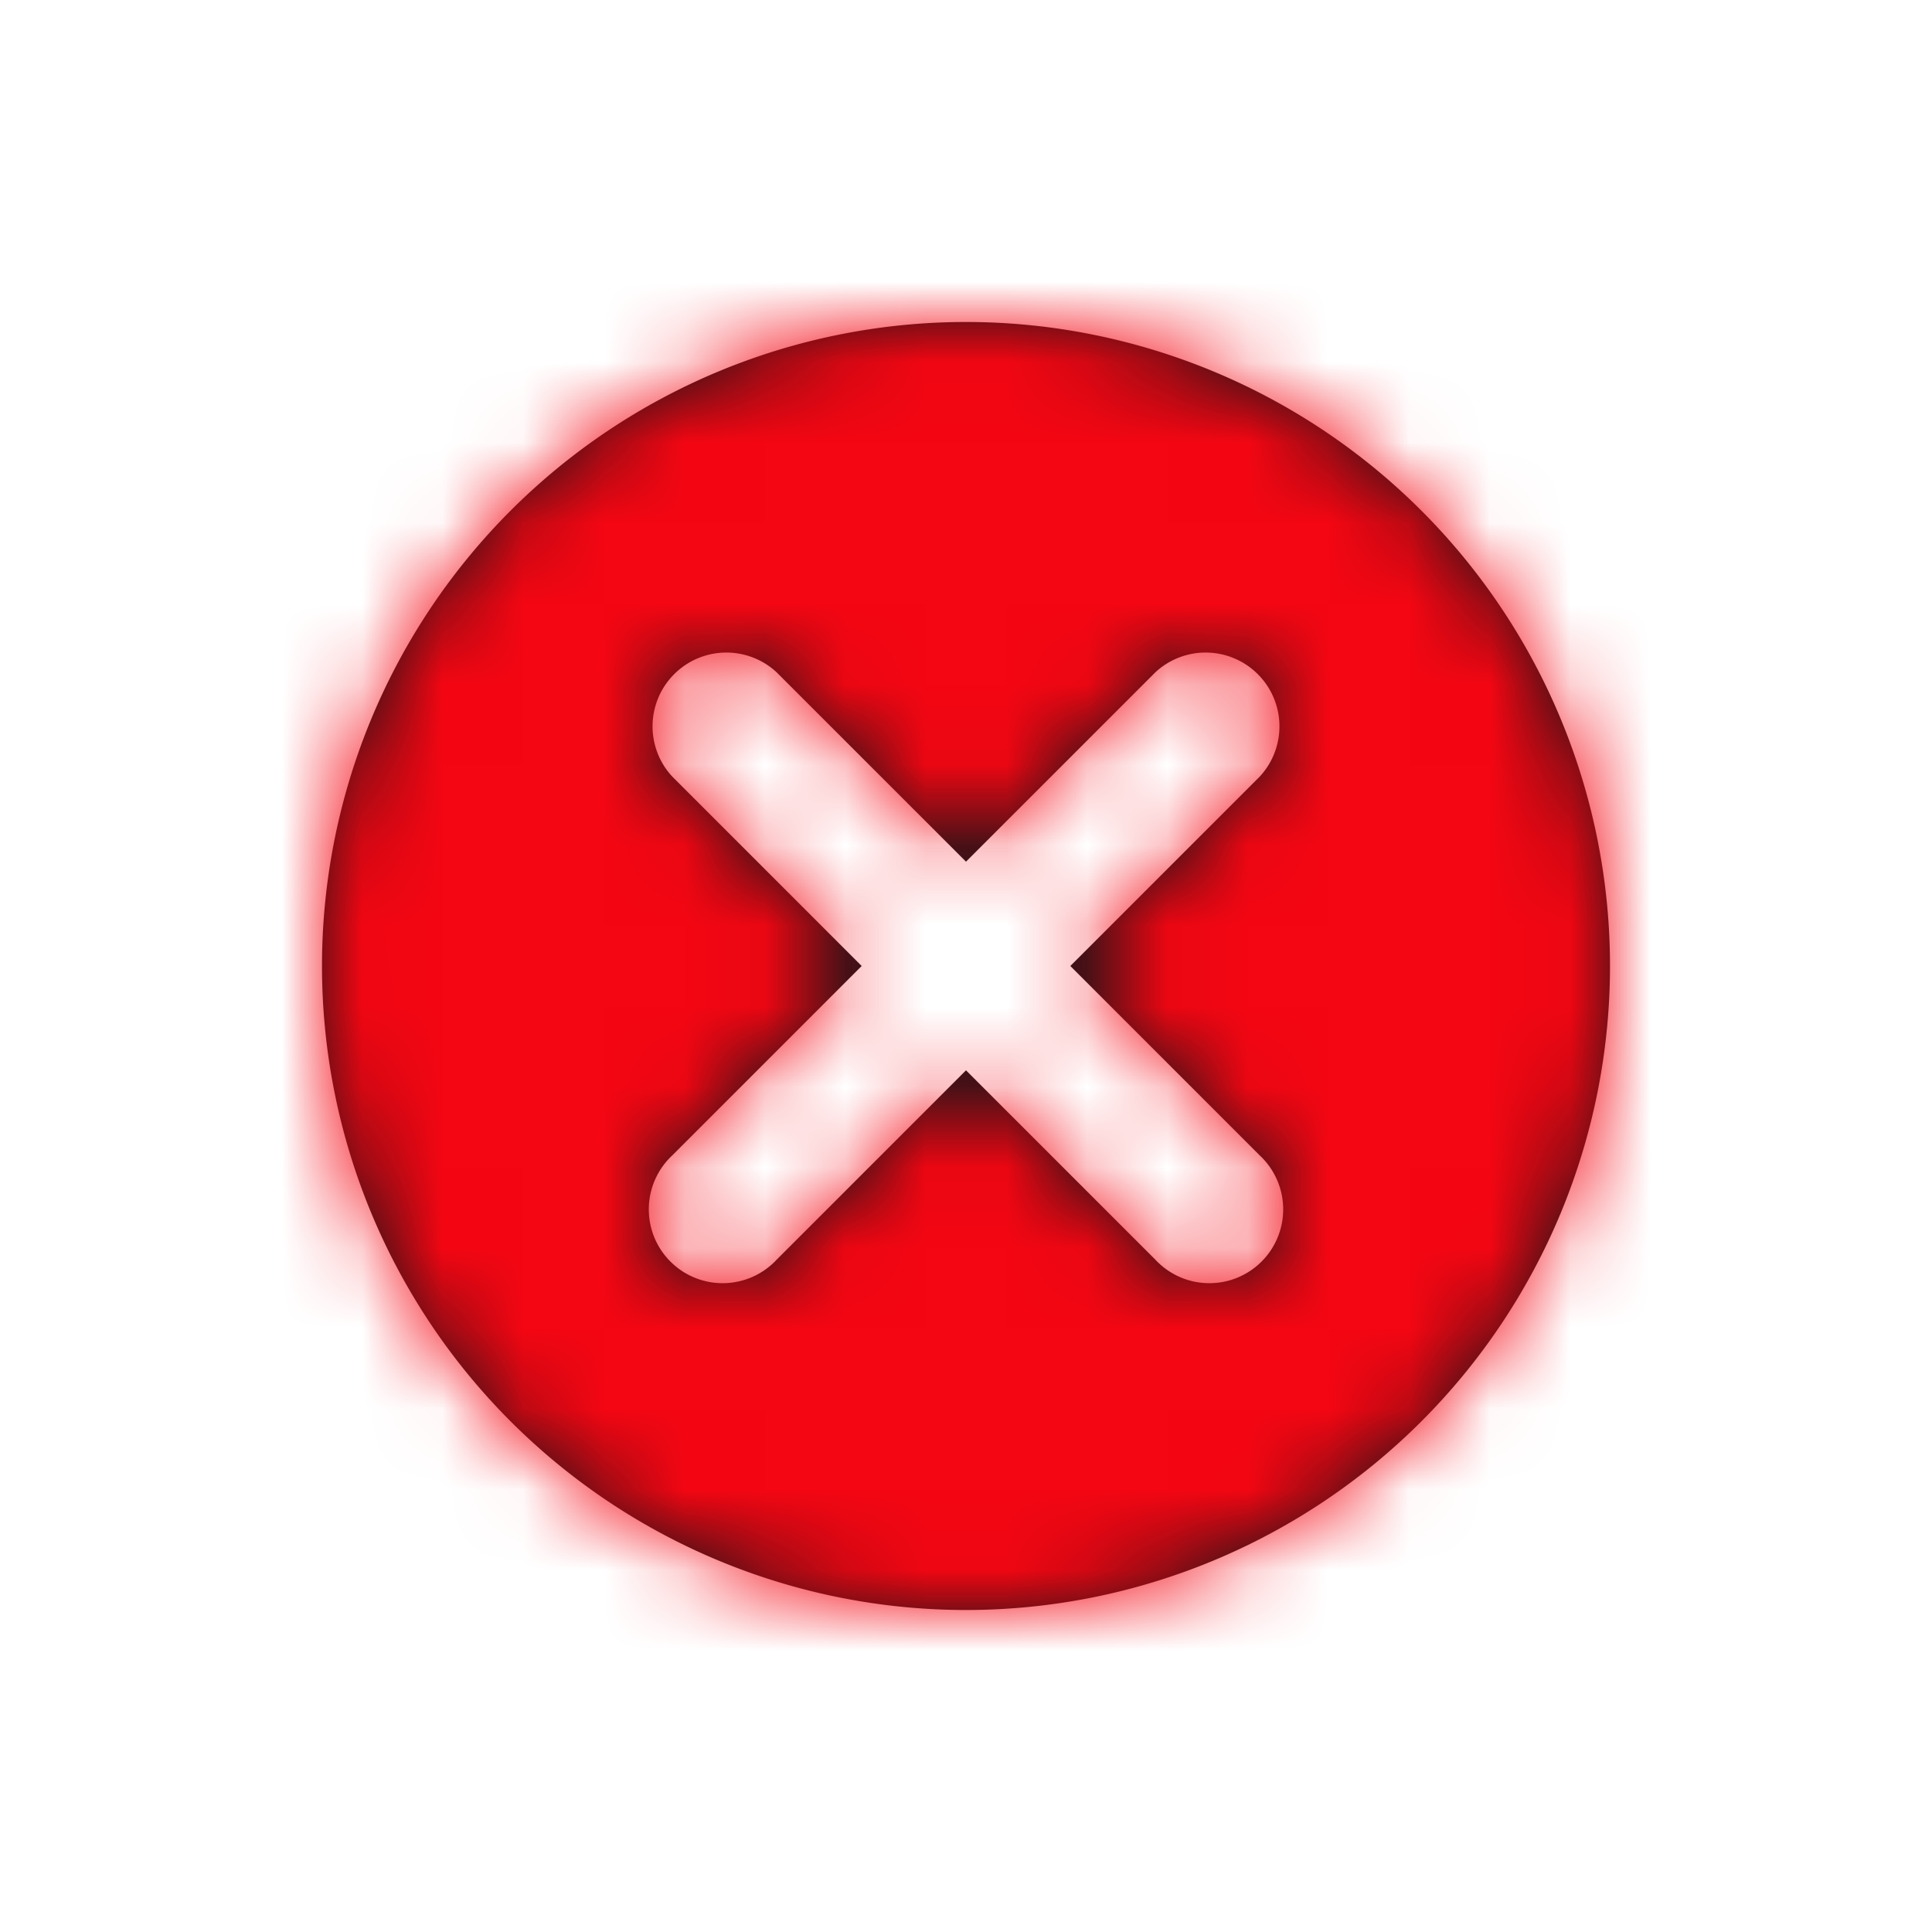 <?xml version="1.0" encoding="UTF-8"?>
<svg viewBox="0 0 24 24" xmlns="http://www.w3.org/2000/svg" xmlns:xlink="http://www.w3.org/1999/xlink">
<defs>
<path id="a" d="M12 10.704L9.648 8.352a.917.917 0 0 0-1.296 1.296L10.704 12l-2.352 2.352a.917.917 0 1 0 1.296 1.296L12 13.296l2.352 2.352a.917.917 0 1 0 1.296-1.296L13.296 12l2.352-2.352a.917.917 0 0 0-1.296-1.296L12 10.704zM12 4a8 8 0 1 1 0 16 8 8 0 0 1 0-16z"/>
</defs>
<g fill="none" fill-rule="evenodd">
<path d="M0 0h24v24H0z"/>
<mask id="b" fill="#fff">
<use xlink:href="#a"/>
</mask>
<use fill="#111418" xlink:href="#a"/>
<g fill="#f40612" mask="url(#b)">
<path d="M0 0h24v24H0z"/>
</g>
</g>
</svg>
